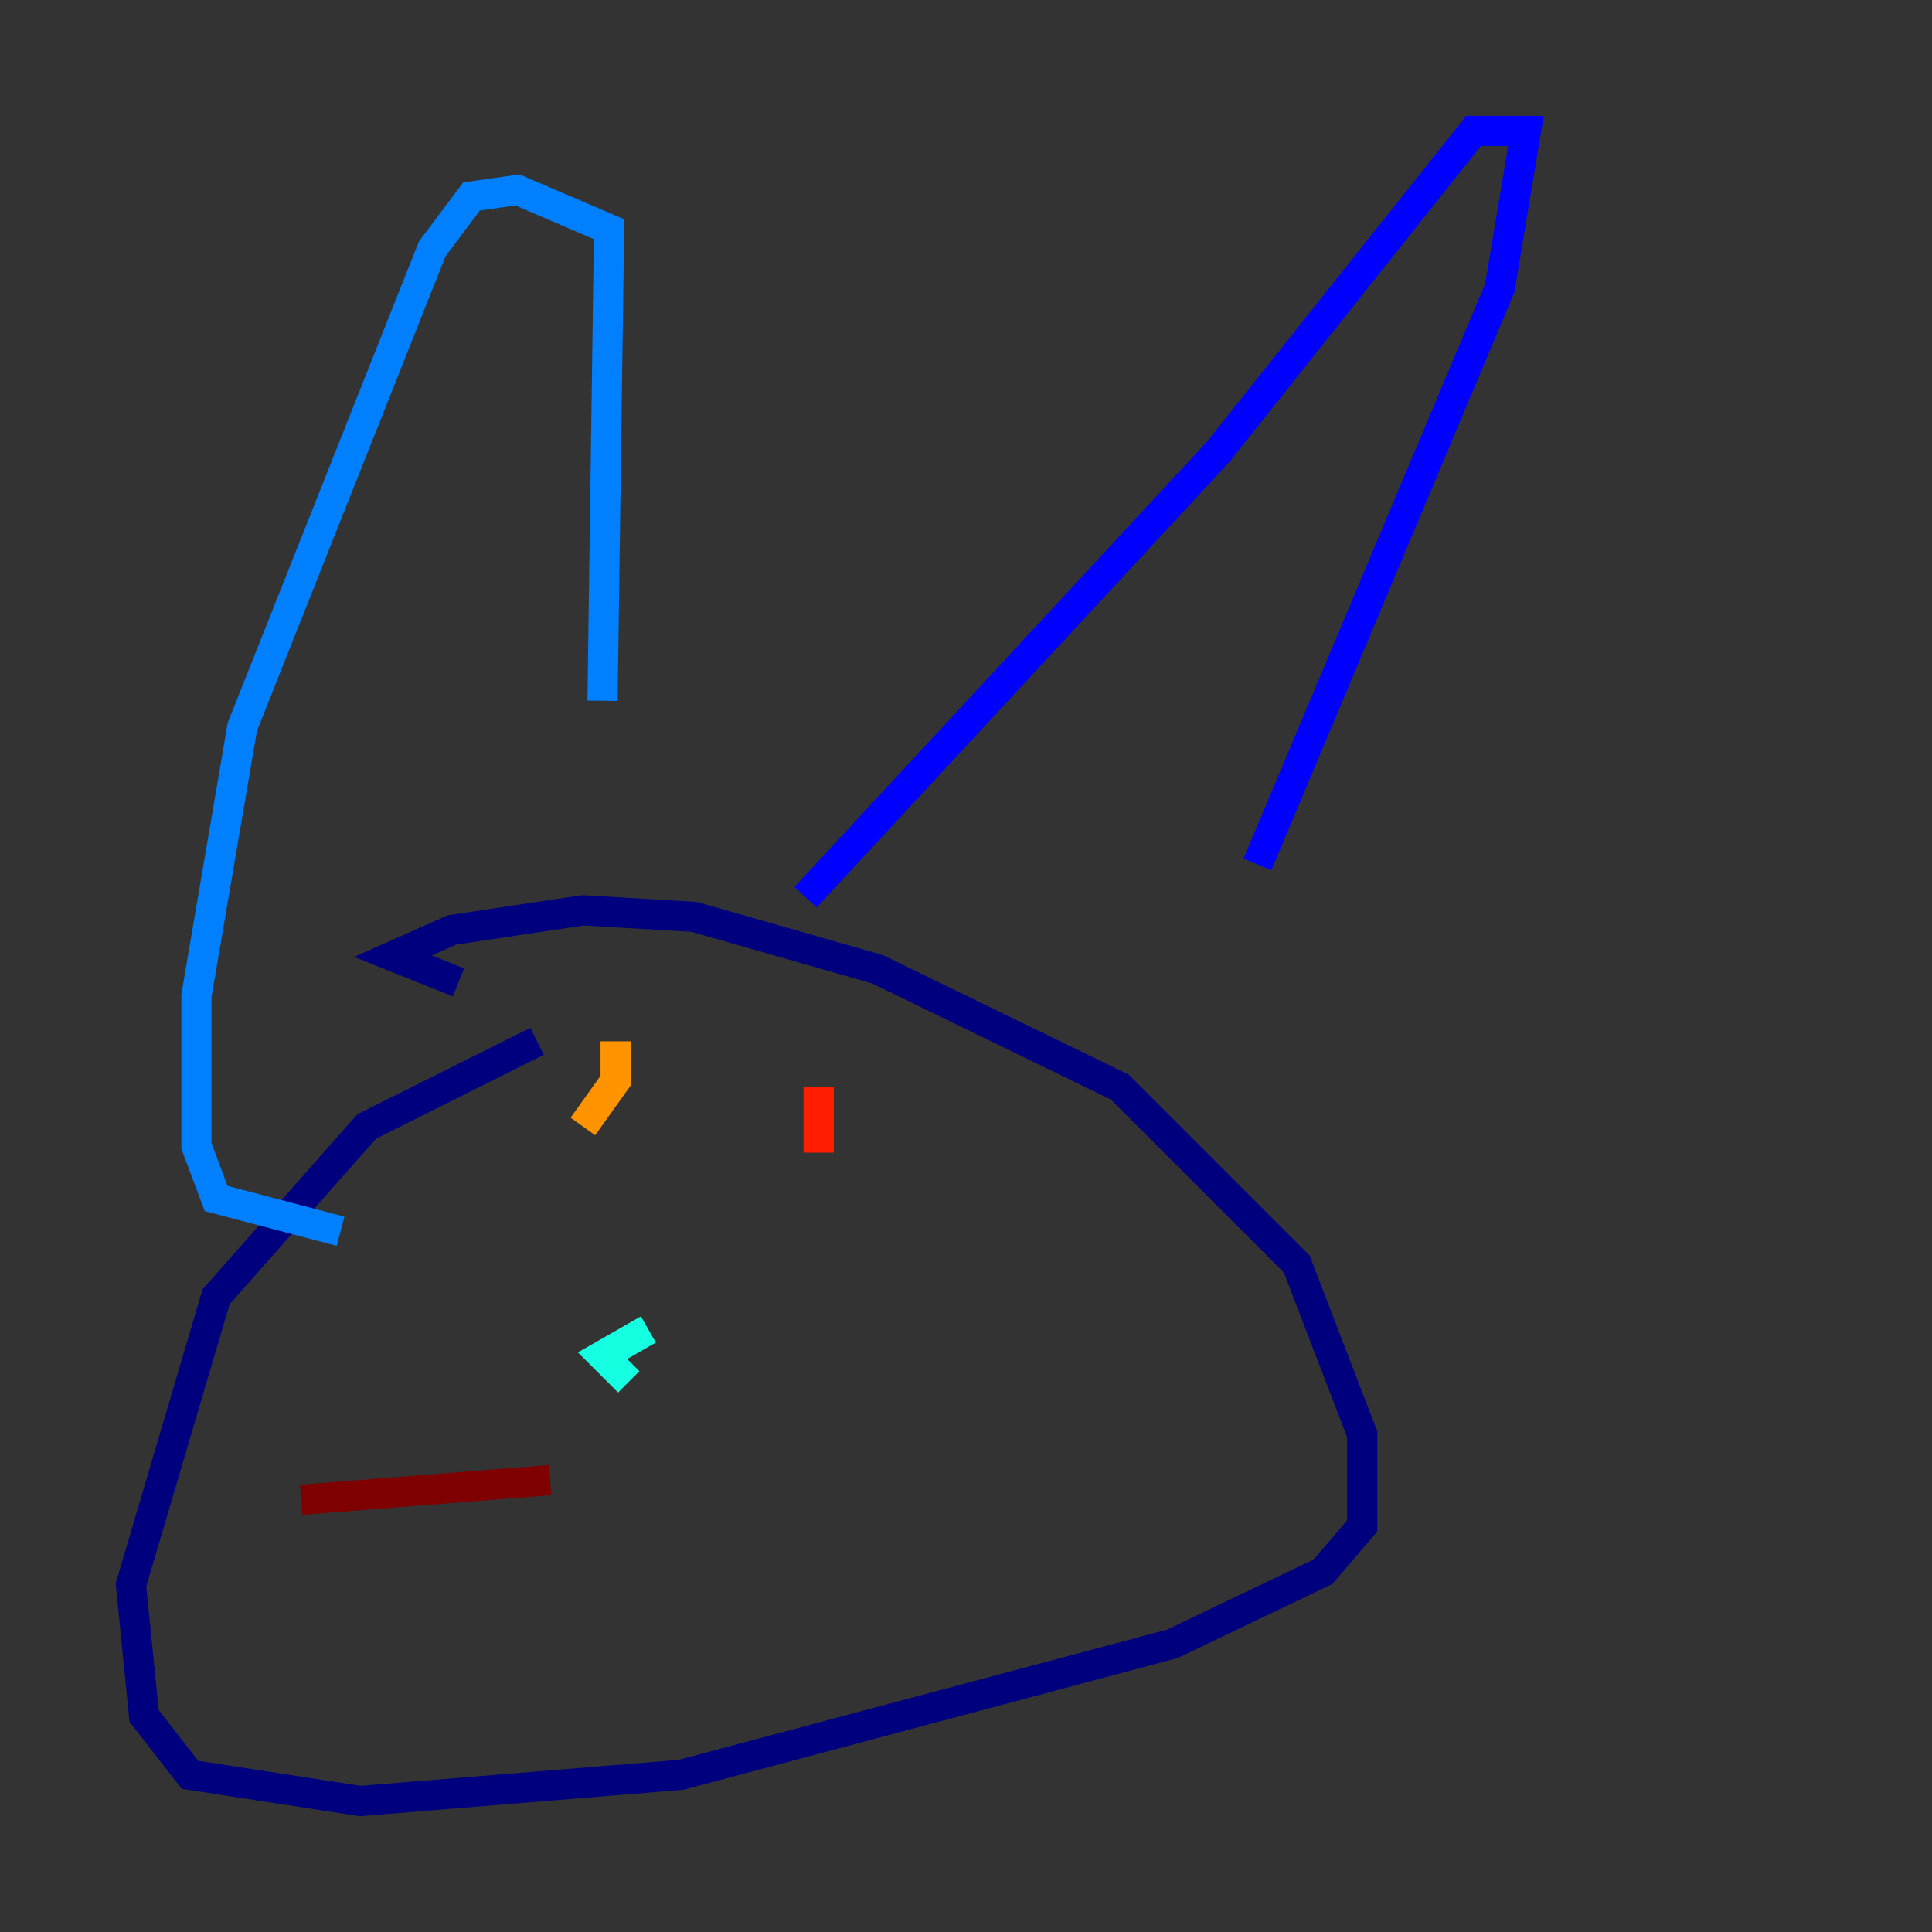 <?xml version="1.0" encoding="utf-8" ?>
<svg baseProfile="tiny" height="128" version="1.2" viewBox="0,0,128,128" width="128" xmlns="http://www.w3.org/2000/svg" xmlns:ev="http://www.w3.org/2001/xml-events" xmlns:xlink="http://www.w3.org/1999/xlink"><rect x="0" y="0" width="128" height="128" fill="#333333" stroke="none"/><defs /><polyline fill="none" points="35.58,68.99 24.298,74.63 14.319,85.912 8.678,105.003 9.546,113.681 12.583,117.586 23.864,119.322 45.125,117.586 77.668,108.909 87.647,104.136 90.251,101.098 90.251,95.024 85.912,83.742 74.197,72.027 58.142,64.217 45.993,60.746 38.617,60.312 29.939,61.614 26.034,63.349 30.373,65.085" stroke="#00007f" stroke-width="2" /><polyline fill="none" points="83.308,57.275 99.363,19.091 101.098,8.678 97.627,8.678 80.705,29.939 53.37,59.444" stroke="#0000ff" stroke-width="2" /><polyline fill="none" points="39.919,46.427 40.352,15.186 34.278,12.583 31.241,13.017 28.637,16.488 16.054,48.163 13.017,65.953 13.017,75.932 14.319,79.403 22.563,81.573" stroke="#0080ff" stroke-width="2" /><polyline fill="none" points="42.956,88.081 39.919,89.817 41.654,91.552" stroke="#15ffe1" stroke-width="2" /><polyline fill="none" points="41.654,91.552 41.654,91.552" stroke="#7cff79" stroke-width="2" /><polyline fill="none" points="54.237,72.895 54.237,72.895" stroke="#e4ff12" stroke-width="2" /><polyline fill="none" points="38.617,74.63 40.786,71.593 40.786,68.99" stroke="#ff9400" stroke-width="2" /><polyline fill="none" points="54.237,72.027 54.237,76.366" stroke="#ff1d00" stroke-width="2" /><polyline fill="none" points="36.447,98.061 19.959,99.363" stroke="#7f0000" stroke-width="2" /></svg>